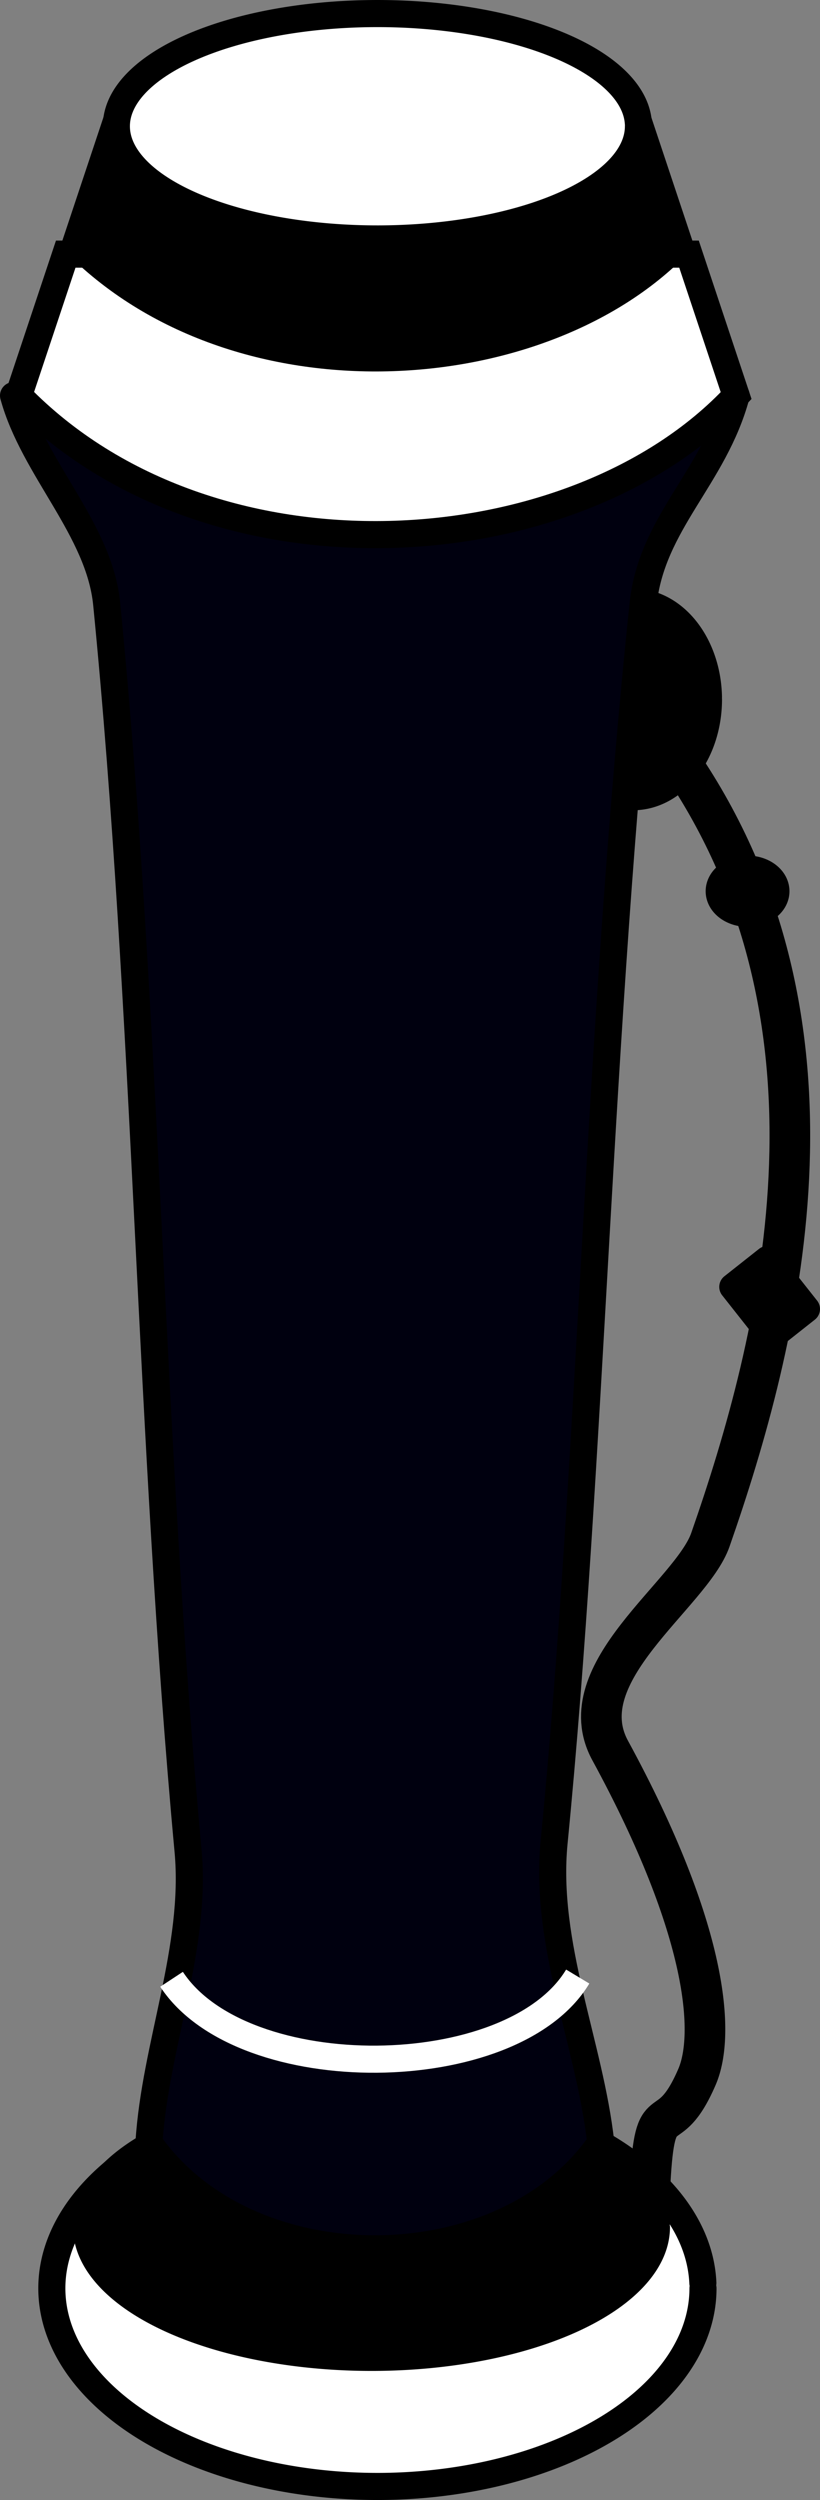 <?xml version="1.0" encoding="UTF-8" standalone="no"?>
<svg
   xmlns:dc="http://purl.org/dc/elements/1.1/"
   xmlns:cc="http://creativecommons.org/ns#"
   xmlns:rdf="http://www.w3.org/1999/02/22-rdf-syntax-ns#"
   xmlns:svg="http://www.w3.org/2000/svg"
   xmlns="http://www.w3.org/2000/svg"
   xmlns:sodipodi="http://sodipodi.sourceforge.net/DTD/sodipodi-0.dtd"
   xmlns:inkscape="http://www.inkscape.org/namespaces/inkscape"
   sodipodi:docname="Engalabi.svg"
   inkscape:version="1.0rc1 (09960d6, 2020-04-09)"
   id="svg13505"
   version="1.1"
   viewBox="0 0 60.553 184.468"
   height="184.468mm"
   width="60.553mm">
  <rect x="0" y="0" width="60.553" height="184.468" fill="#808080" stroke="none"/>
  <defs
     id="defs13499" />
  <sodipodi:namedview
     inkscape:window-maximized="0"
     inkscape:window-y="23"
     inkscape:window-x="0"
     inkscape:window-height="755"
     inkscape:window-width="1248"
     fit-margin-bottom="0"
     fit-margin-right="0"
     fit-margin-left="0"
     fit-margin-top="0"
     guidetolerance="1"
     objecttolerance="1"
     showgrid="false"
     inkscape:document-rotation="0"
     inkscape:current-layer="layer1"
     inkscape:document-units="mm"
     inkscape:cy="280.19093"
     inkscape:cx="26.039235"
     inkscape:zoom="0.43669954"
     inkscape:pageshadow="2"
     inkscape:pageopacity="0.0"
     borderopacity="1.0"
     bordercolor="#666666"
     pagecolor="#ffffff"
     id="base" />
  <g
     transform="translate(-72.294,-85.934)"
     id="layer1"
     inkscape:groupmode="layer"
     inkscape:label="Ebene 1">
    <path
       d="m 124.611,137.539 a 5.566,7.182 0 0 1 -5.529,7.182 5.566,7.182 0 0 1 -5.603,-7.085 5.566,7.182 0 0 1 5.453,-7.278 5.566,7.182 0 0 1 5.677,6.987"
       sodipodi:arc-type="arc"
       sodipodi:open="true"
       sodipodi:end="6.2561502"
       sodipodi:start="0"
       sodipodi:ry="7.1821938"
       sodipodi:rx="5.5662003"
       sodipodi:cy="137.539"
       sodipodi:cx="119.04486"
       sodipodi:type="arc"
       id="path14085"
       style="opacity:1;fill:#000000;fill-opacity:1;stroke:#000000;stroke-width:2;stroke-linecap:round;stroke-linejoin:round;stroke-miterlimit:4;stroke-dasharray:none;stroke-opacity:1" />
    <path
       d="m 124.206,254.783 a 24.042,14.62 0 0 1 -23.88,14.62 24.042,14.62 0 0 1 -24.202,-14.422 24.042,14.62 0 0 1 23.552,-14.815 24.042,14.62 0 0 1 24.521,14.222"
       sodipodi:arc-type="arc"
       sodipodi:open="true"
       sodipodi:end="6.2561502"
       sodipodi:start="0"
       sodipodi:ry="14.620146"
       sodipodi:rx="24.042017"
       sodipodi:cy="254.78268"
       sodipodi:cx="100.16373"
       sodipodi:type="arc"
       id="path14079"
       style="opacity:1;fill:#ffffff;fill-opacity:1;stroke:#000000;stroke-width:2;stroke-linecap:round;stroke-linejoin:round;stroke-miterlimit:4;stroke-dasharray:none;stroke-opacity:1" />
    <path
       d="m 121.269,250.262 a 21.541,10.118 0 0 1 -21.396,10.117 21.541,10.118 0 0 1 -21.685,-9.981 21.541,10.118 0 0 1 21.103,-10.252 21.541,10.118 0 0 1 21.97,9.842"
       sodipodi:arc-type="arc"
       sodipodi:open="true"
       sodipodi:end="6.2561502"
       sodipodi:start="0"
       sodipodi:ry="10.11757"
       sodipodi:rx="21.541248"
       sodipodi:cy="250.26167"
       sodipodi:cx="99.727455"
       sodipodi:type="arc"
       id="path14081"
       style="opacity:1;fill:#000000;fill-opacity:1;stroke:#000000;stroke-width:1;stroke-linecap:round;stroke-linejoin:round;stroke-miterlimit:4;stroke-dasharray:none;stroke-opacity:1" />
    <path
       sodipodi:nodetypes="ccssccssc"
       inkscape:connector-curvature="0"
       d="m 73.294,115.125 h 53.361 c -1.63,6.038 -6.243,9.396 -6.87,15.375 -3.335,31.766 -3.808,63.176 -6.573,91.369 -0.741,7.555 2.652,14.975 3.444,22.178 -7.2,10.383 -26.018,10.478 -33.361,0 0.443,-7.161 3.552,-14.373 2.885,-21.563 C 83.338,191.867 83.168,160.903 80.172,130.5 c -0.543,-5.505 -5.397,-9.965 -6.878,-15.375 z"
       style="opacity:1;fill:#00000f;fill-opacity:1;stroke:#000000;stroke-width:2;stroke-linecap:round;stroke-linejoin:round;stroke-miterlimit:4;stroke-dasharray:none;stroke-opacity:1"
       id="rect14074" />
    <path
       style="fill:#ffffff;fill-opacity:1;stroke:#000000;stroke-width:2;stroke-linecap:butt;stroke-linejoin:miter;stroke-miterlimit:4;stroke-dasharray:none;stroke-opacity:1"
       d="m 77.148,104.685 -3.48,10.44 c 14.215,14.61 41.121,12.712 52.986,0 l -3.48,-10.44 z"
       id="path14072"
       inkscape:connector-curvature="0"
       sodipodi:nodetypes="ccccc" />
    <path
       sodipodi:nodetypes="ccccc"
       inkscape:connector-curvature="0"
       id="path14070"
       d="m 80.322,95 -3,9 c 12.255,12.595 35.449,10.959 45.678,0 l -3,-9 z"
       style="fill:#000000;fill-opacity:1;stroke:#000000;stroke-width:1;stroke-linecap:butt;stroke-linejoin:miter;stroke-miterlimit:4;stroke-dasharray:none;stroke-opacity:1" />
    <path
       d="m 119.44,95.25 a 19.277,8.315 0 0 1 -19.146,8.315 19.277,8.315 0 0 1 -19.405,-8.203 19.277,8.315 0 0 1 18.884,-8.426 19.277,8.315 0 0 1 19.661,8.089"
       sodipodi:arc-type="arc"
       sodipodi:open="true"
       sodipodi:end="6.2561502"
       sodipodi:start="0"
       sodipodi:ry="8.3154764"
       sodipodi:rx="19.276785"
       sodipodi:cy="95.25"
       sodipodi:cx="100.1637"
       sodipodi:type="arc"
       id="path14068"
       style="opacity:1;fill:#ffffff;fill-opacity:1;stroke:#000000;stroke-width:2;stroke-linecap:round;stroke-linejoin:round;stroke-miterlimit:4;stroke-dasharray:none;stroke-opacity:1" />
    <path
       sodipodi:nodetypes="cc"
       inkscape:connector-curvature="0"
       id="path14083"
       d="m 84.963,231.98 c 5.254,7.996 25.179,7.794 29.993,-0.201"
       style="fill:none;stroke:#ffffff;stroke-width:2;stroke-linecap:butt;stroke-linejoin:miter;stroke-miterlimit:4;stroke-dasharray:none;stroke-opacity:1" />
    <path
       sodipodi:nodetypes="csssc"
       inkscape:connector-curvature="0"
       id="path14087"
       d="m 122.816,142.567 c 12.9,19.343 7.066,42.308 1.935,56.987 -1.41,4.033 -10.531,9.795 -7.4,15.544 7.26,13.33 7.759,20.977 6.409,24.094 -2.212,5.109 -3.095,0.84 -3.459,7.875"
       style="fill:none;stroke:#000000;stroke-width:3;stroke-linecap:butt;stroke-linejoin:miter;stroke-miterlimit:4;stroke-dasharray:none;stroke-opacity:1" />
    <path
       d="m 129.592,151.695 a 2.094,1.629 0 0 1 -2.08,1.629 2.094,1.629 0 0 1 -2.108,-1.607 2.094,1.629 0 0 1 2.051,-1.65 2.094,1.629 0 0 1 2.136,1.584"
       sodipodi:arc-type="arc"
       sodipodi:open="true"
       sodipodi:end="6.2561502"
       sodipodi:start="0"
       sodipodi:ry="1.6286228"
       sodipodi:rx="2.0939436"
       sodipodi:cy="151.69458"
       sodipodi:cx="127.49789"
       sodipodi:type="arc"
       id="path14089"
       style="opacity:1;fill:#000000;fill-opacity:1;stroke:#000000;stroke-width:2;stroke-linecap:round;stroke-linejoin:round;stroke-miterlimit:4;stroke-dasharray:none;stroke-opacity:1" />
    <rect
       ry="0"
       transform="rotate(51.694)"
       y="9.677"
       x="220.302"
       height="3.257"
       width="4.653"
       id="rect14091"
       style="opacity:1;fill:#000000;fill-opacity:1;stroke:#000000;stroke-width:2;stroke-linecap:round;stroke-linejoin:round;stroke-miterlimit:4;stroke-dasharray:none;stroke-opacity:1" />
  </g>
</svg>
